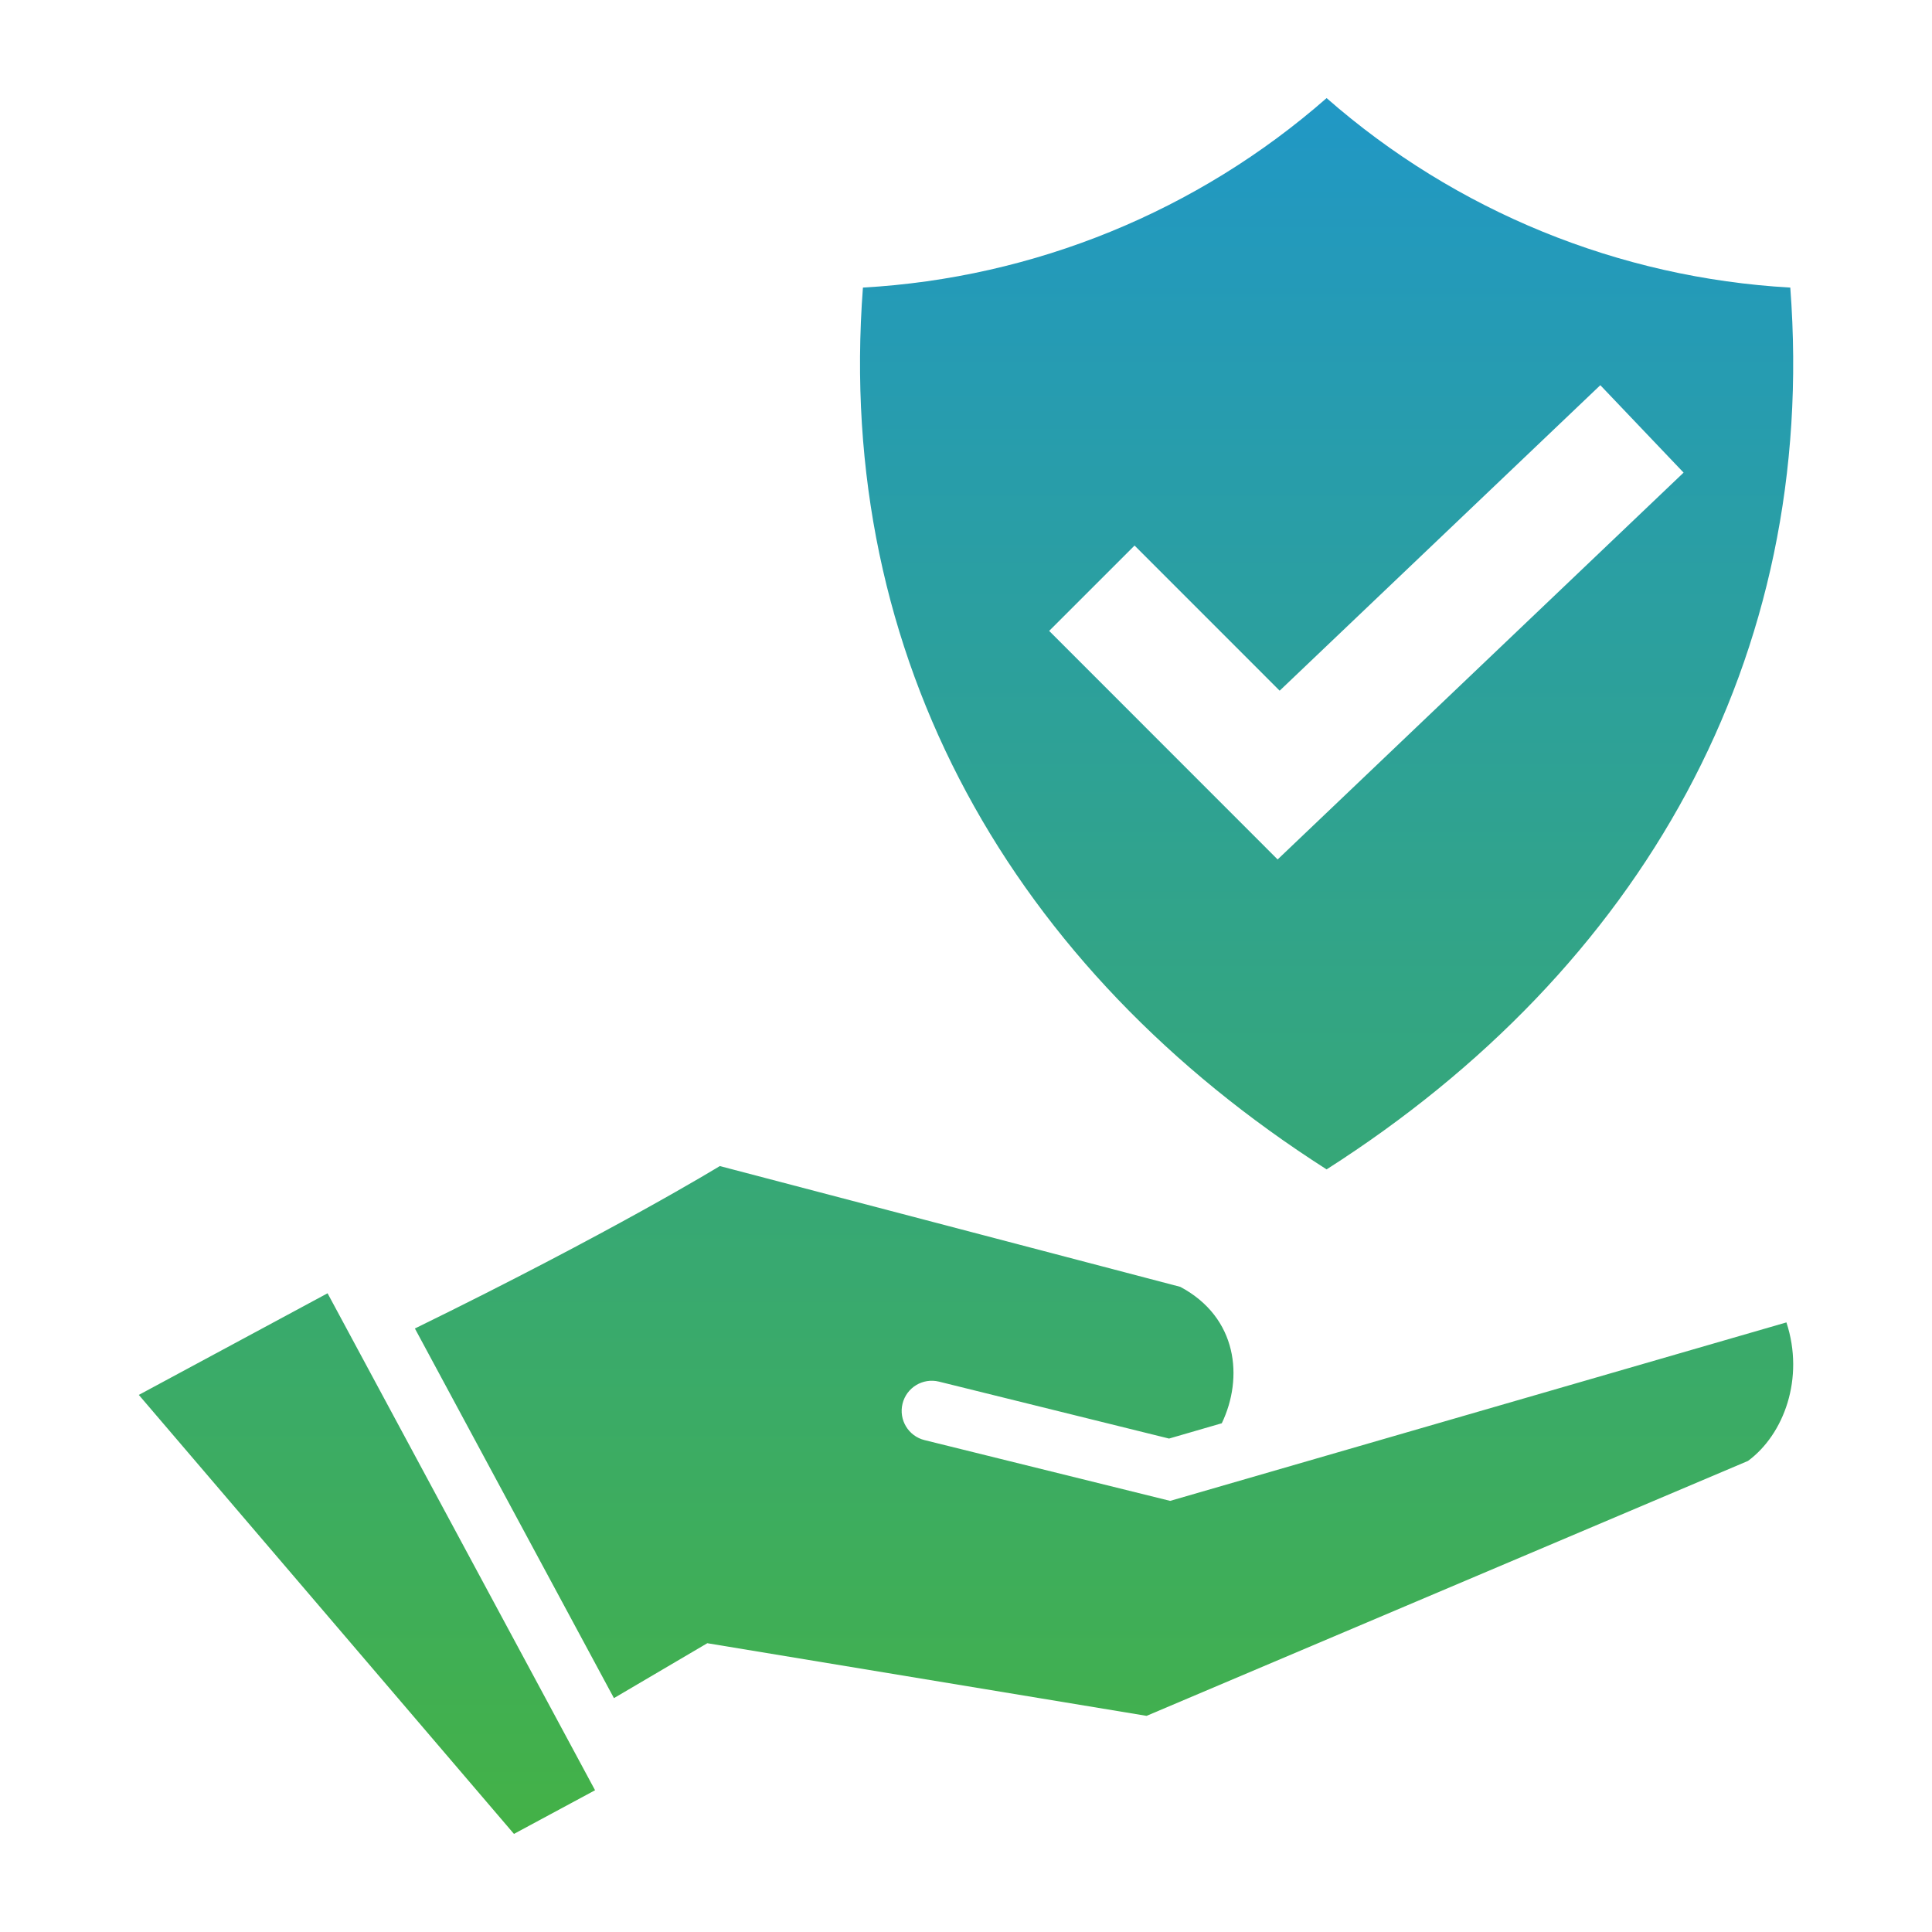 <svg width="40" height="40" viewBox="0 0 40 40" fill="none" xmlns="http://www.w3.org/2000/svg">
<path fill-rule="evenodd" clip-rule="evenodd" d="M27.466 2.031C30.138 4.374 33.518 5.754 37.066 5.954C37.65 13.638 33.961 20.065 27.466 24.211C20.971 20.065 17.282 13.638 17.866 5.954C21.414 5.754 24.793 4.374 27.466 2.031ZM12.711 35.158L14.644 34.021L23.739 35.525L36.19 30.247C36.935 29.698 37.365 28.534 36.986 27.379C32.733 28.611 28.48 29.842 24.227 31.074L19.142 29.816C18.808 29.734 18.604 29.396 18.686 29.062C18.768 28.727 19.106 28.523 19.44 28.605L24.204 29.784L25.296 29.467C25.746 28.528 25.627 27.278 24.437 26.643L14.903 24.142C14.903 24.142 12.695 25.497 8.59 27.505L12.711 35.158ZM6.782 26.776L12.32 37.065L10.641 37.969L2.874 28.88L6.782 26.776ZM26.494 14.3L23.49 11.295L21.722 13.062L26.452 17.794L34.857 9.785L33.133 7.975L26.494 14.3Z" fill="url(#paint0_linear_6468_1229)"/>
<defs>
<linearGradient id="paint0_linear_6468_1229" x1="20" y1="-1.562" x2="20" y2="41.562" gradientUnits="userSpaceOnUse">
<stop stop-color="#1D95D2"/>
<stop offset="1" stop-color="#47B43A"/>
</linearGradient>
</defs>
</svg>
